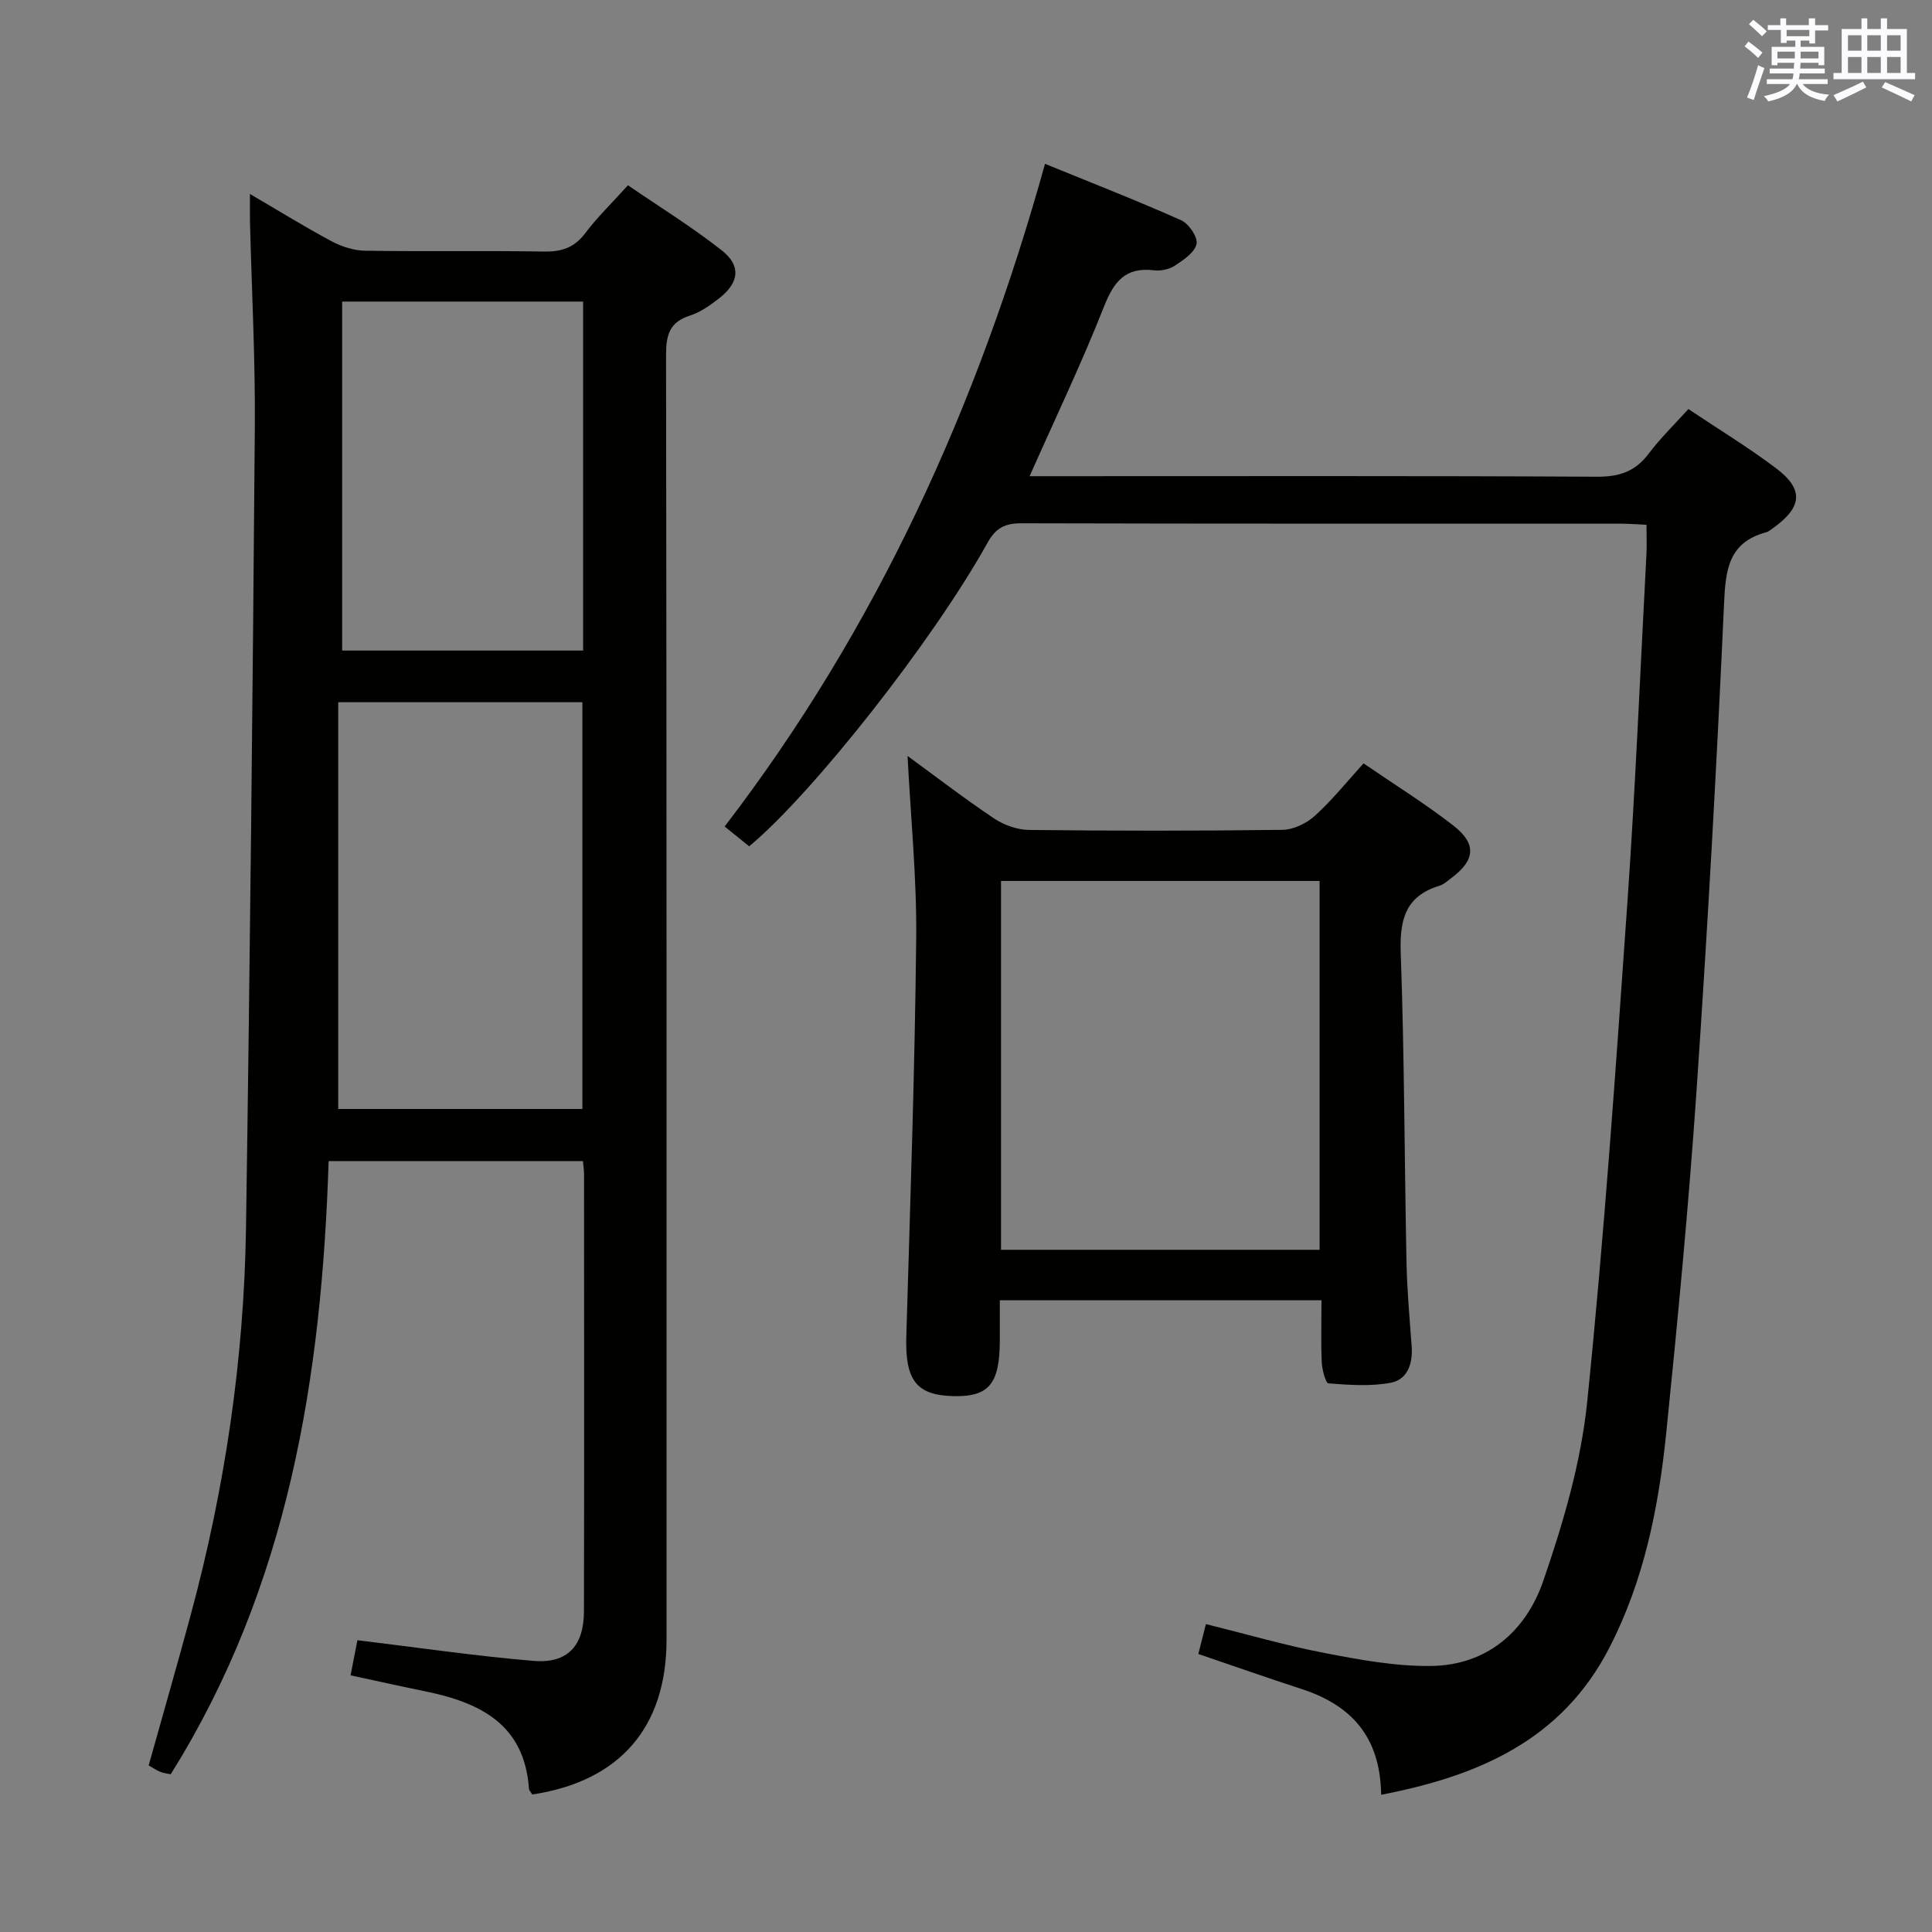 <svg enable-background="new 0 0 400 400" viewBox="0 0 400 400" xmlns="http://www.w3.org/2000/svg"><rect x="0" y="0" width="400" height="400" fill="#808080" stroke="none"/><g fill="#010100"><path d="m110.2 371.53c-.36-.59-.66-.86-.68-1.16-.92-13.44-10.22-17.91-21.58-20.22-4.99-1.02-9.96-2.13-15.36-3.29.55-2.83 1.02-5.2 1.42-7.27 12.44 1.5 24.42 3.27 36.47 4.28 7.02.59 10.42-3.11 10.43-10.27.07-30.16.03-60.33.02-90.49 0-.81-.13-1.61-.22-2.72-17.41 0-34.64 0-52.66 0-1.43 44.64-8.28 87.95-32.7 126.95-.57-.13-1.38-.21-2.12-.49-.76-.29-1.44-.78-2.44-1.34 2.9-10.35 5.87-20.66 8.67-31.02 7.1-26.25 11.07-53.01 11.48-80.18.83-55.28 1.39-110.56 1.83-165.85.11-14.14-.65-28.28-1-42.42-.04-1.62-.01-3.23-.01-5.88 6.13 3.58 11.43 6.87 16.92 9.8 2.09 1.11 4.61 1.92 6.95 1.95 12.33.19 24.66-.04 36.99.17 3.64.06 6.27-.77 8.53-3.77 2.49-3.31 5.5-6.21 8.87-9.95 6.5 4.45 13.25 8.62 19.44 13.49 4.06 3.19 3.57 6.71-.59 9.94-1.83 1.41-3.83 2.85-5.99 3.54-4.27 1.36-4.98 4.03-4.97 8.2.13 88.65.11 177.31.1 265.96-.01 18.13-9.67 29.31-27.8 32.04zm-40.17-226.14v84.21h50.55c0-28.27 0-56.13 0-84.21-16.62 0-32.88 0-50.55 0zm50.7-82.95c-16.85 0-33.25 0-49.89 0v72.25h49.89c0-24.11 0-47.9 0-72.25z"/><path d="m285.95 371.59c-.15-12.1-6.29-18.6-16.53-21.92-7.09-2.3-14.11-4.78-21.32-7.23.46-1.82.94-3.72 1.57-6.19 8.33 2.06 16.39 4.41 24.59 5.99 7.27 1.4 14.71 2.78 22.06 2.68 11.61-.16 19.63-7.26 23.19-17.59 4.14-12 7.81-24.51 9.1-37.07 3.52-34.37 5.91-68.87 8.32-103.34 1.68-24.05 2.67-48.15 3.95-72.23.1-1.82.01-3.65.01-6.04-1.9-.09-3.66-.23-5.42-.23-41.33-.01-82.65.03-123.98-.08-3.4-.01-5.31.94-7.03 4.03-11.33 20.38-36.29 52.01-49.35 62.85-1.47-1.19-3-2.42-5.08-4.1 31.4-40.96 52.35-86.9 66.33-137.2 9.65 3.94 19.01 7.59 28.18 11.68 1.59.71 3.5 3.53 3.19 4.92-.39 1.77-2.72 3.32-4.52 4.5-1.16.76-2.9 1.11-4.3.94-5.87-.7-8.27 2.28-10.32 7.47-4.6 11.68-10.04 23.03-15.42 35.16h6.02c37.16 0 74.32-.09 111.48.11 4.6.02 7.89-1.08 10.65-4.75 2.39-3.17 5.27-5.97 8.24-9.26 6.17 4.13 12.41 7.92 18.21 12.3 5.69 4.31 5.35 7.96-.46 12.19-.54.39-1.08.87-1.7 1.04-7.8 2.13-8.35 7.81-8.67 14.85-1.52 33.55-3.39 67.09-5.68 100.59-1.62 23.69-3.87 47.35-6.28 70.98-1.57 15.39-4.57 30.5-11.77 44.49-9.79 19.04-26.86 26.52-47.26 30.46z"/><path d="m273.6 269.2c-22.54 0-44.17 0-66.6 0v8.34c-.02 9.04-2.29 11.72-9.74 11.51-7.6-.22-9.88-3.38-9.62-12.36.81-27.44 1.76-54.88 2.05-82.32.13-12.54-1.14-25.1-1.79-37.86 5.81 4.24 11.73 8.8 17.91 12.94 2.05 1.37 4.79 2.35 7.23 2.38 17.49.2 34.98.21 52.47-.02 2.28-.03 4.99-1.34 6.72-2.91 3.54-3.2 6.56-6.98 10.08-10.85 6.38 4.37 12.73 8.32 18.6 12.88 4.87 3.78 4.5 7.18-.4 10.84-.8.6-1.59 1.35-2.5 1.62-7.14 2.17-8.25 7.16-8 14.02.76 21.29.76 42.6 1.19 63.9.12 5.81.64 11.62 1.07 17.42.26 3.54-.83 6.87-4.28 7.54-4.18.81-8.64.47-12.94.14-.59-.04-1.32-2.83-1.4-4.38-.18-4.12-.05-8.26-.05-12.83zm-.39-10.44c0-25.74 0-51.11 0-76.37-22.26 0-44.14 0-65.96 0v76.37z"/></g><path d="m361.2 9.6.8-1c.9.7 1.9 1.4 2.9 2.3l-.9 1.1c-1-1-2-1.8-2.8-2.4zm.5 10.6c.9-2.1 1.6-4.3 2.3-6.7.4.2.8.4 1.3.6-.7 2.1-1.5 4.3-2.2 6.6zm.4-15.2.9-.9c1 .8 2 1.6 2.8 2.4l-1 1c-.9-.9-1.8-1.7-2.7-2.5zm12.5-1.2h1.2v1.4h2.7v1.1h-2.7v2.7h-1.2v-.6h-1.8v1.3h4.9v3.8h-1.2v-.5h-3.7c0 .4-.1.9-.1 1.2h5.1v1h-5.2c0 .5-.1.9-.2 1.2h6v1h-5.2c1.1 1.3 2.9 2 5.5 2.2-.4.4-.7.8-.9 1.3-2.9-.5-4.8-1.6-5.7-3.5h-.1c-.8 1.7-2.7 2.9-5.9 3.6-.2-.4-.6-.8-.9-1.1 2.8-.6 4.6-1.4 5.4-2.5h-4.8v-1h5.3c.1-.3.2-.7.2-1.2h-4.9v-1h5c0-.4 0-.8.1-1.2h-3.5v.5h-1.2v-3.8h4.9v-1.3h-1.8v.5h-1.2v-2.7h-2.7v-1h2.6v-1.4h1.2v1.4h4.7v-1.4zm-6.6 8.3h3.6c0-.4 0-.9 0-1.4h-3.6zm1.9-4.6h4.7v-1.3h-4.7zm6.6 3.2h-3.7v1.4h3.7z" fill="#fbfafc"/><path d="m385.3 3.8h1.3v2.2h2.8v-2.2h1.3v2.2h4.1v9.1h1.7v1.3h-16.9v-1.3h1.7v-9.1h4.1v-2.2zm.4 13.1.7 1.2c-1.8.9-3.8 1.9-6 2.9-.2-.4-.5-.8-.8-1.3 2.3-1 4.3-1.9 6.1-2.8zm-3.1-6.4h2.8v-3.2h-2.8zm0 4.6h2.8v-3.3h-2.8zm4-4.6h2.8v-3.2h-2.8zm0 4.6h2.8v-3.3h-2.8zm3.7 1.9c2.1.9 4.1 1.8 6.1 2.7l-.7 1.3c-2.2-1.1-4.2-2-6.1-2.9zm3.2-9.7h-2.8v3.2h2.8zm-2.8 7.8h2.8v-3.3h-2.8z" fill="#fbfafc"/></svg>